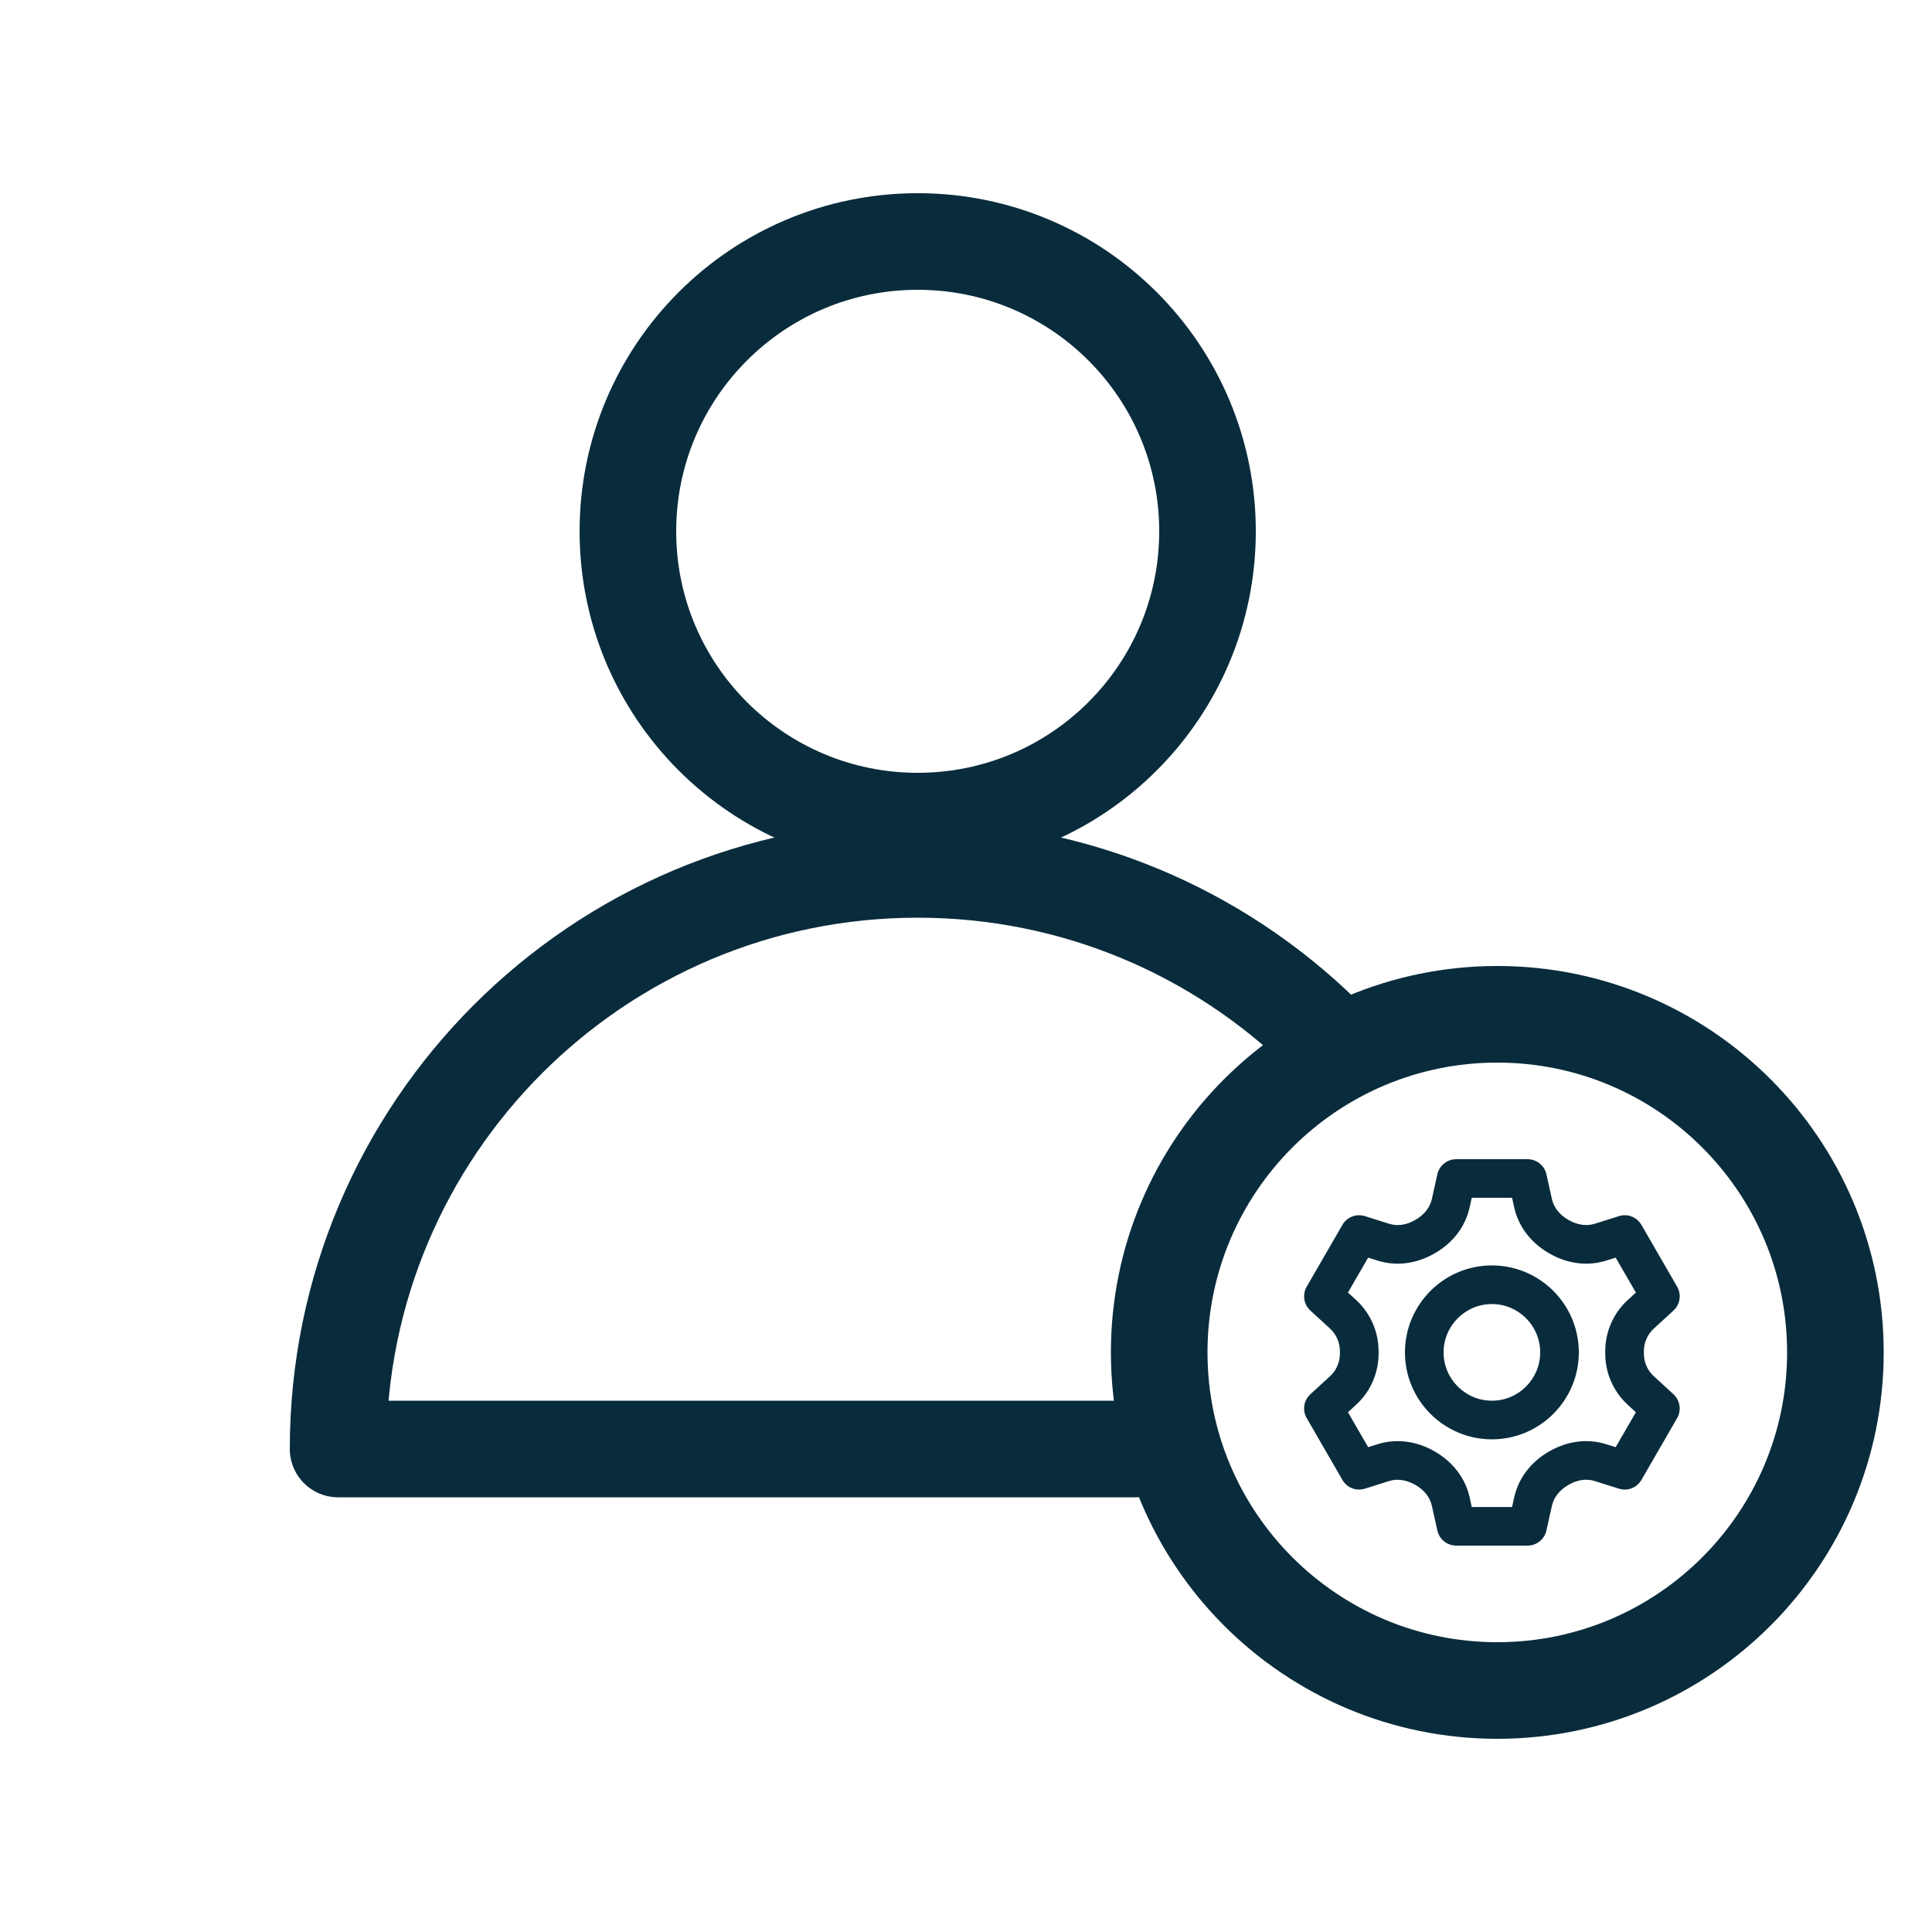 <svg width="40" height="40" viewBox="0 0 40 40" fill="none" xmlns="http://www.w3.org/2000/svg">
<path d="M23.5 30C19.703 30 19 30 19 30C19 30 15.4 30 7 30C7 23.373 12.373 18 19 18C22.259 18 25.215 19.299 27.377 21.408" stroke="#092C3C" stroke-width="2" stroke-linecap="round" stroke-linejoin="round"/>
<path d="M19 17C22.314 17 25 14.314 25 11C25 7.686 22.314 5 19 5C15.686 5 13 7.686 13 11C13 14.314 15.686 17 19 17Z" stroke="#092C3C" stroke-width="2" stroke-linecap="round" stroke-linejoin="round"/>
<path d="M31 35C34.866 35 38 31.866 38 28C38 24.134 34.866 21 31 21C27.134 21 24 24.134 24 28C24 31.866 27.134 35 31 35Z" stroke="#092C3C" stroke-width="2" stroke-linecap="round" stroke-linejoin="round"/>
<path d="M34.239 27.508L34.647 27.134C34.785 27.007 34.817 26.802 34.723 26.639L33.984 25.36C33.89 25.198 33.696 25.121 33.517 25.179L33.016 25.337C32.847 25.39 32.657 25.363 32.469 25.255C32.29 25.152 32.17 25 32.131 24.826L32.017 24.313C31.977 24.13 31.814 24 31.627 24H30.15C29.962 24 29.8 24.13 29.759 24.313L29.645 24.826C29.606 25 29.487 25.152 29.298 25.26C29.12 25.363 28.928 25.39 28.761 25.337L28.26 25.179C28.08 25.122 27.886 25.198 27.793 25.36L27.054 26.639C26.96 26.802 26.992 27.007 27.13 27.134L27.538 27.508C27.668 27.627 27.741 27.797 27.741 27.976V28.025C27.741 28.203 27.668 28.373 27.538 28.492L27.13 28.866C26.991 28.993 26.96 29.198 27.054 29.361L27.793 30.64C27.886 30.802 28.08 30.878 28.26 30.821L28.761 30.663C28.929 30.61 29.119 30.638 29.307 30.745C29.486 30.848 29.606 31 29.645 31.174L29.759 31.687C29.8 31.87 29.962 32 30.15 32H31.627C31.814 32 31.977 31.87 32.017 31.687L32.131 31.174C32.17 31 32.29 30.848 32.478 30.74C32.656 30.637 32.847 30.609 33.016 30.663L33.517 30.821C33.697 30.878 33.89 30.802 33.984 30.64L34.723 29.361C34.816 29.198 34.785 28.993 34.647 28.866L34.239 28.492C34.109 28.373 34.035 28.203 34.035 28.024V27.975C34.035 27.797 34.109 27.627 34.239 27.508ZM33.698 29.082L33.869 29.239L33.451 29.962L33.256 29.901C32.871 29.78 32.454 29.831 32.072 30.051C31.695 30.267 31.439 30.604 31.35 31.001L31.306 31.201H30.471L30.427 31C30.338 30.604 30.082 30.267 29.698 30.047C29.323 29.832 28.905 29.78 28.521 29.901L28.326 29.962L27.908 29.239L28.08 29.081C28.374 28.811 28.543 28.425 28.542 28.023V27.977C28.543 27.575 28.374 27.189 28.08 26.918L27.908 26.761L28.326 26.038L28.521 26.099C28.905 26.22 29.323 26.169 29.705 25.948C30.082 25.733 30.339 25.395 30.427 24.999L30.471 24.799H31.306L31.35 24.999C31.439 25.395 31.695 25.733 32.079 25.952C32.454 26.168 32.872 26.22 33.256 26.099L33.451 26.038L33.869 26.761L33.698 26.918C33.403 27.189 33.234 27.575 33.235 27.976V28.023C33.234 28.425 33.403 28.811 33.698 29.082Z" fill="#092C3C"/>
<path d="M30.888 26.199C29.896 26.199 29.088 27.007 29.088 28C29.088 28.992 29.896 29.8 30.888 29.8C31.881 29.8 32.688 28.992 32.688 28C32.688 27.007 31.881 26.199 30.888 26.199ZM30.888 29C30.337 29 29.888 28.551 29.888 28C29.888 27.448 30.337 26.999 30.888 26.999C31.44 26.999 31.888 27.448 31.888 28C31.888 28.551 31.44 29 30.888 29Z" fill="#092C3C"/>
</svg>
